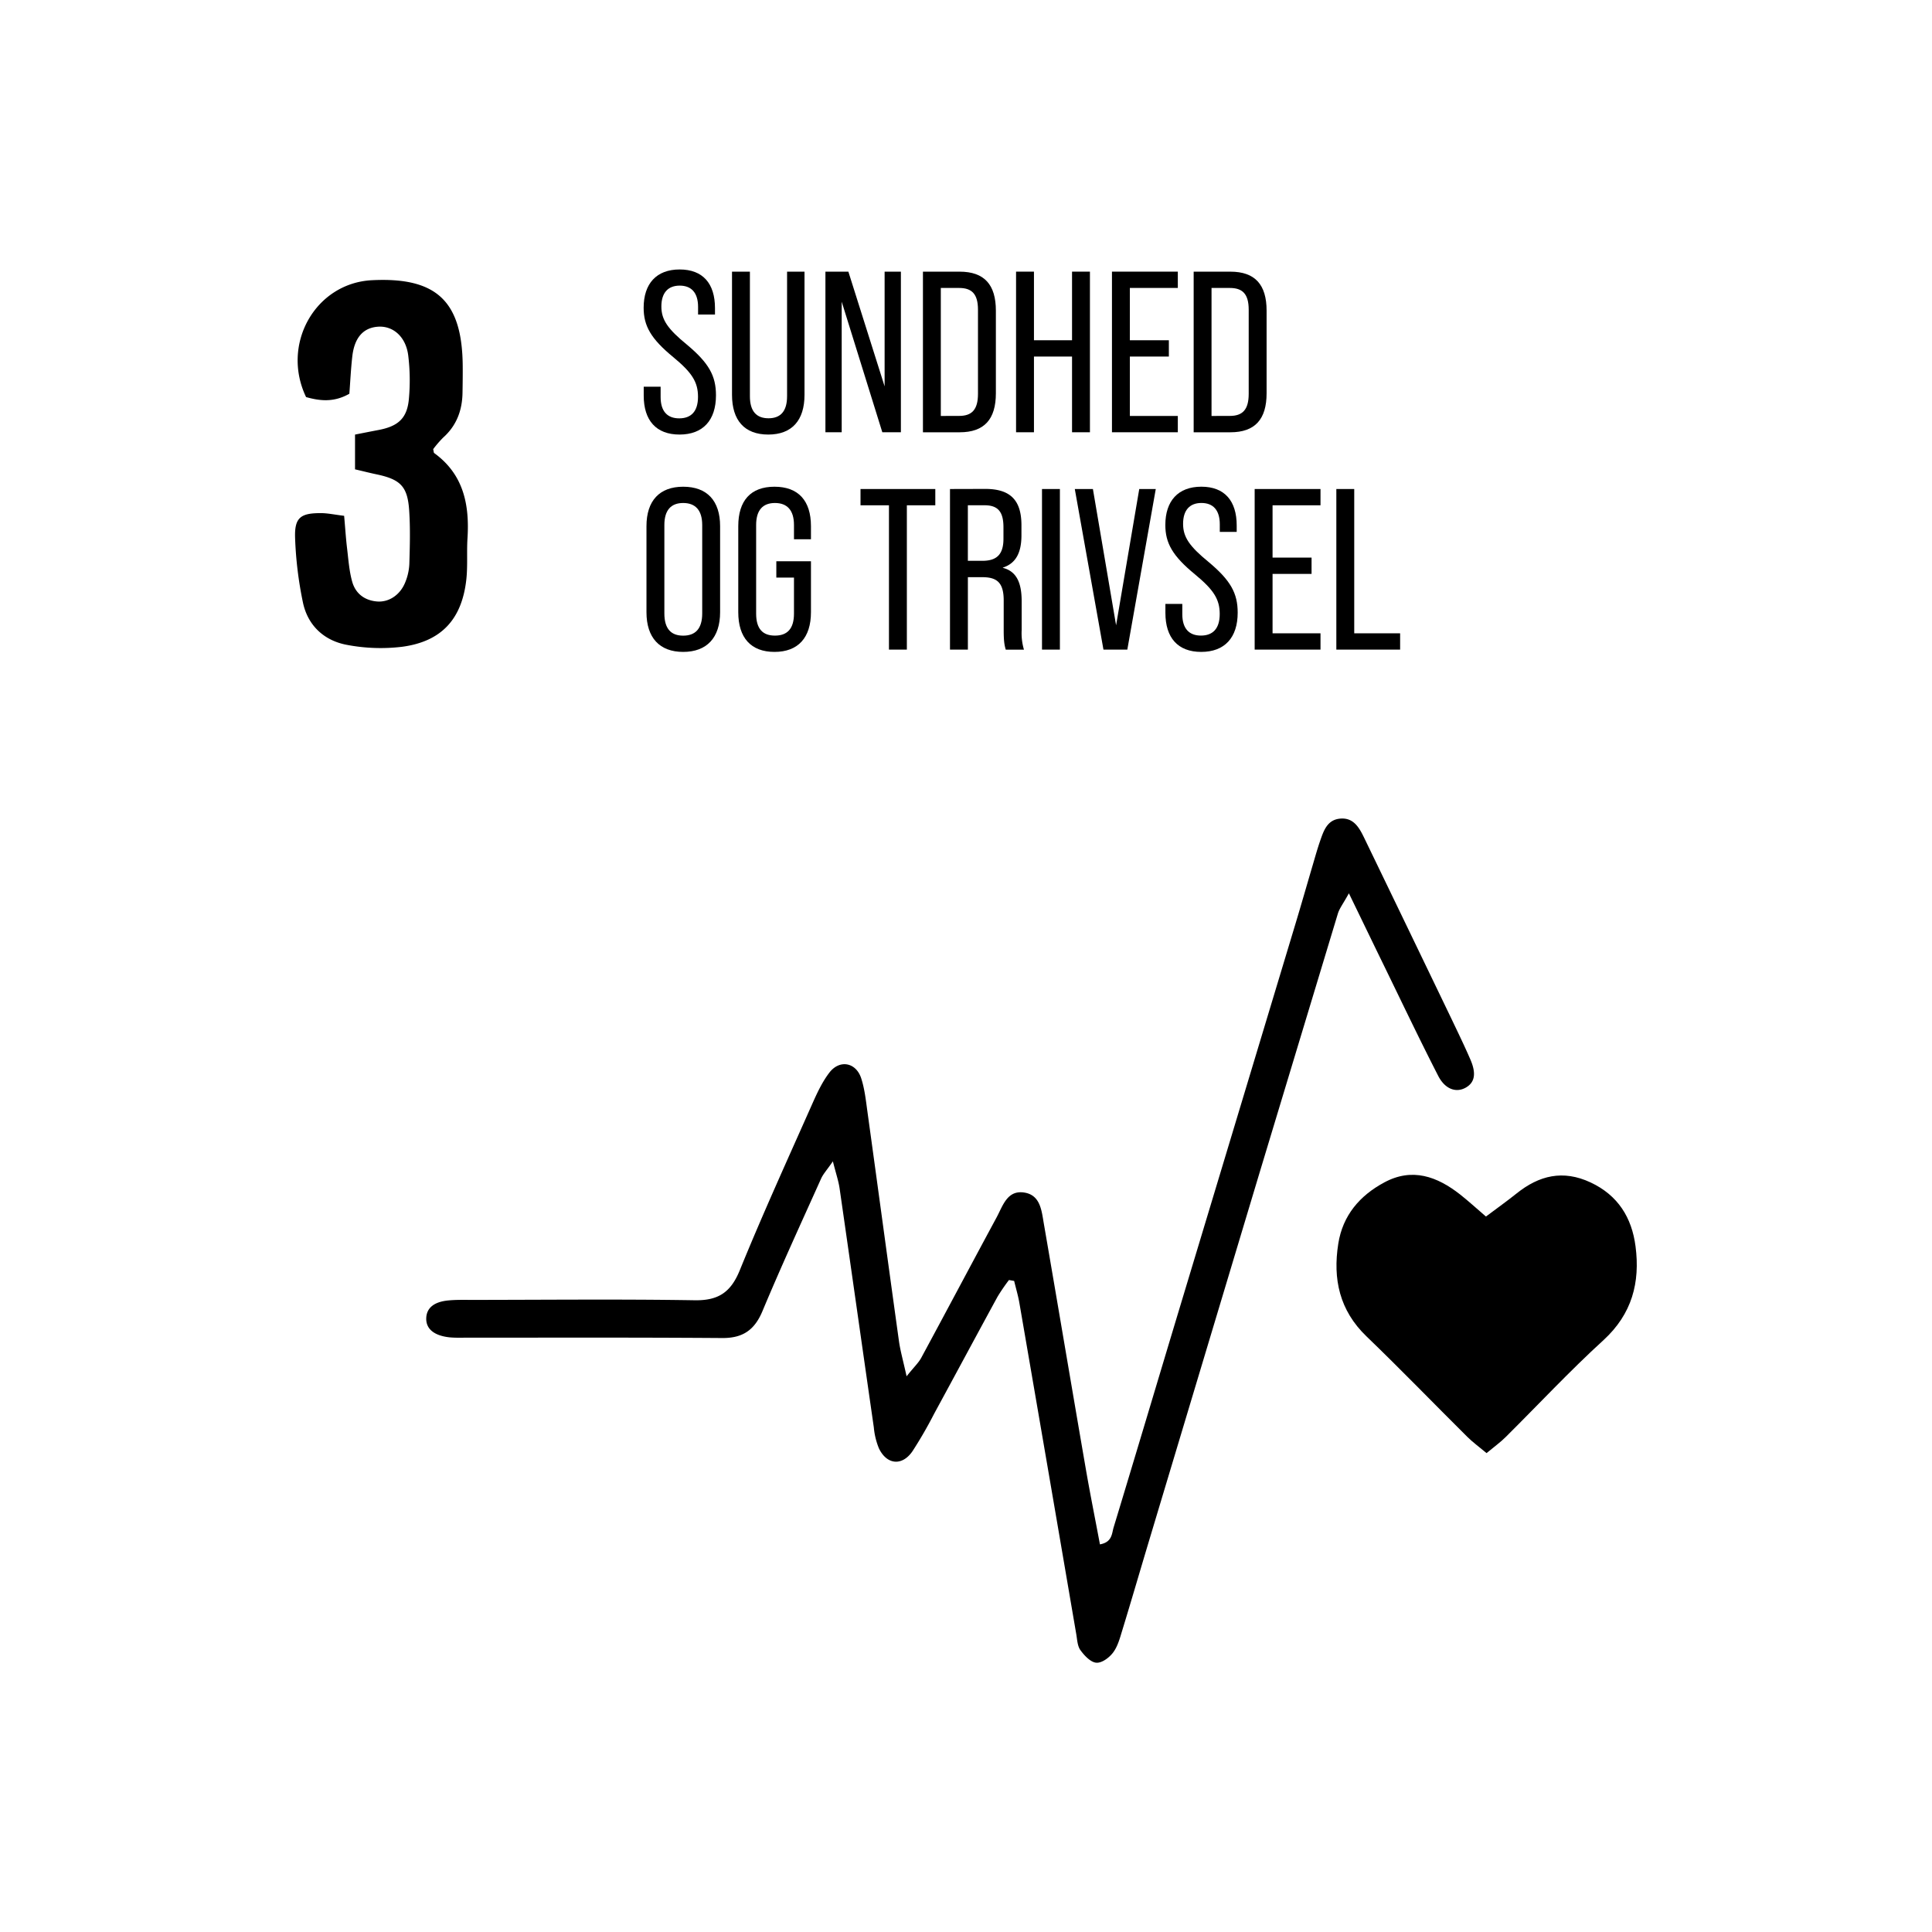 <svg id="Layer_1" data-name="Layer 1" xmlns="http://www.w3.org/2000/svg" width="800" height="800" viewBox="0 0 800 800"><path d="M558.55,369.9c5.69,11.73,10.28,21.25,14.92,30.75,7.31,15,14.45,30,22.06,44.84,2.88,5.62,7.5,7.09,11.41,4.87,3.68-2.09,4.43-5.72,2-11.44-2.37-5.51-5-10.91-7.57-16.32Q583.17,384.76,564.91,347c-2.06-4.26-4.46-8.66-10.22-8-5.18.6-6.61,5.06-8.05,9.19-1.09,3.14-2,6.36-2.93,9.55-2.45,8.31-4.83,16.65-7.33,24.94Q512,463.54,487.61,544.41c-8.84,29.36-17.58,58.74-26.49,88.08-.76,2.5-.55,6.09-5.66,7-2-10.71-4.1-21.07-5.89-31.48-5.84-33.82-11.53-67.67-17.37-101.5-.9-5.22-1.41-11.51-7.84-12.66-7.29-1.3-9.09,5.44-11.7,10.27-10.45,19.35-20.74,38.78-31.2,58.13-1.13,2.09-3,3.8-6.06,7.65-1.41-6.44-2.59-10.49-3.17-14.63-4.41-31.68-8.68-63.38-13.06-95.06-.64-4.62-1.14-9.34-2.57-13.73-2.16-6.59-8.92-7.86-13.16-2.35-3,3.9-5.14,8.55-7.16,13.1-10.14,22.84-20.52,45.59-29.94,68.73-3.71,9.12-8.84,12.61-18.67,12.45-30.64-.5-61.3-.17-92-.15-3.33,0-6.68-.1-10,.22-6,.57-9,3.13-9.17,7.28-.18,4.47,3.2,7.29,9.6,8a38.2,38.2,0,0,0,4,.15c36.31,0,72.63-.13,108.94.14,8.54.06,13.4-3.3,16.69-11.17,7.71-18.44,16.07-36.61,24.27-54.84.87-1.94,2.41-3.57,4.88-7.15,1.27,5.06,2.33,8.09,2.78,11.21,4.76,33,9.42,66,14.17,98.95a30,30,0,0,0,2.1,8.66c3.28,6.87,9.65,7.46,13.93,1.18a177.88,177.88,0,0,0,9-15.59c8.76-16.1,17.41-32.25,26.19-48.34a77.89,77.89,0,0,1,4.74-6.93l2.15.38c.73,3.07,1.65,6.11,2.18,9.21q11.81,68.48,23.53,137c.4,2.28.47,4.94,1.73,6.67,1.63,2.25,4.2,5,6.55,5.2s5.43-2.13,7-4.24c1.92-2.57,2.81-6,3.78-9.17,3.71-12.11,7.24-24.27,10.88-36.4q23-76.6,46-153.19Q537.8,431.84,554,378.25C554.7,376.05,556.23,374.11,558.55,369.9Z"/><path d="M677.24,516.08c-1.54-11.88-7.25-21.15-18.64-26.47s-21.28-2.91-30.62,4.58c-3.84,3.08-7.87,5.94-12.68,9.55-4.16-3.57-7.32-6.47-10.68-9.12-9.52-7.47-19.86-11.25-31.42-5C563.07,495.05,556,503.23,554.15,515c-2.3,14.62.49,27.6,11.69,38.37C580,567,593.62,581.1,607.55,594.94c2.28,2.27,4.93,4.18,8,6.76,3.08-2.56,5.73-4.46,8-6.73C637,581.61,650,567.67,664,554.89,675.79,544.07,679.19,531.05,677.24,516.08Z"/><path d="M193.09,240c.62-5.61.13-11.33.48-17,.89-14-1.58-26.56-13.79-35.4-.2-.15-.17-.62-.41-1.61a44.29,44.29,0,0,1,4.15-4.81c5.59-5,7.91-11.37,8-18.69.06-3.67.11-7.33.08-11-.21-26.78-10.85-36.81-37.59-35.46-23.4,1.19-37.77,26.44-27.27,48.39,5.68,1.59,11.44,2.3,17.92-1.38.38-4.93.62-10.17,1.21-15.38.88-7.85,4.53-11.95,10.65-12.38s11.46,4,12.5,11.76a84.52,84.52,0,0,1,.31,17.92c-.67,8.15-4.34,11.53-12.59,13.09-3.16.6-6.31,1.23-9.73,1.9v14.39c3.48.81,6,1.46,8.56,2,10.27,2.12,13.21,5,13.87,15.15.48,7.3.28,14.65.06,22a22.51,22.51,0,0,1-1.74,7.73c-2.12,5.2-6.77,8.22-11.61,7.84-5.19-.42-8.92-3.29-10.3-8.15-1.25-4.42-1.57-9.13-2.12-13.73-.51-4.19-.77-8.42-1.23-13.59-4.12-.51-6.72-1.08-9.31-1.11-8.73-.09-11.28,1.79-11,10.24a157.34,157.34,0,0,0,3.23,26.67c2,9.64,8.83,15.94,18.37,17.66a74.33,74.33,0,0,0,22.76.76C182.85,265.62,191.26,256.35,193.09,240Z"/><path d="M281.37,179.94c9.69,0,15.1-5.89,15.1-16.25,0-8.07-2.94-13.39-12.06-21-7.89-6.46-10.55-10.26-10.55-15.77,0-5.8,2.85-8.65,7.6-8.65s7.6,2.85,7.6,8.84v3.13h7v-2.66c0-10.16-5-16-14.63-16s-14.91,5.89-14.91,15.86c0,7.51,3,12.83,12.25,20.43,7.7,6.36,10.26,10.26,10.26,16.43s-2.94,8.93-7.79,8.93-7.69-2.85-7.69-8.83v-4.28h-7v3.71C266.55,174.05,271.68,179.94,281.37,179.94Z"/><path d="M318.13,179.94c9.79,0,15-5.89,15-16.44v-51h-7.22v51.58c0,6.27-2.75,9.12-7.69,9.12s-7.7-2.85-7.7-9.12V112.49h-7.41v51C303.12,174.05,308.25,179.94,318.13,179.94Z"/><polygon points="348.53 124.93 365.35 178.99 373.04 178.99 373.04 112.48 366.3 112.48 366.3 159.99 351.29 112.48 341.79 112.48 341.79 178.99 348.53 178.99 348.53 124.93"/><path d="M412.37,162.84v-34.2c0-10.74-4.75-16.15-15-16.15h-15.2V179h15.2C407.62,179,412.37,173.57,412.37,162.84Zm-22.8,9.4v-53h7.6c5.23,0,7.79,2.47,7.79,9v34.86c0,6.56-2.56,9.12-7.79,9.12Z"/><polygon points="428.14 147.64 443.91 147.64 443.91 178.99 451.32 178.99 451.32 112.48 443.91 112.48 443.91 140.89 428.14 140.89 428.14 112.48 420.73 112.48 420.73 178.99 428.14 178.99 428.14 147.64"/><polygon points="487.71 172.24 467.85 172.24 467.85 147.64 484 147.64 484 140.89 467.85 140.89 467.85 119.23 487.71 119.23 487.71 112.48 460.44 112.48 460.44 178.99 487.71 178.99 487.71 172.24"/><path d="M524.47,162.84v-34.2c0-10.74-4.75-16.15-15-16.15h-15.2V179h15.2C519.72,179,524.47,173.57,524.47,162.84Zm-22.8,9.4v-53h7.6c5.22,0,7.79,2.47,7.79,9v34.86c0,6.56-2.57,9.12-7.79,9.12Z"/><path d="M282.89,201.54c-9.79,0-15.2,5.79-15.2,16.34V253.5c0,10.55,5.41,16.44,15.2,16.44s15.29-5.89,15.29-16.44V217.88C298.18,207.33,292.77,201.54,282.89,201.54ZM290.77,254c0,6.36-2.85,9.21-7.88,9.21s-7.79-2.85-7.79-9.21V217.4c0-6.27,2.85-9.12,7.79-9.12s7.88,2.85,7.88,9.12Z"/><path d="M335.8,223.29v-5.41c0-10.55-5.22-16.34-15.1-16.34s-15,5.79-15,16.34V253.5c0,10.55,5.22,16.44,15,16.44s15.1-5.89,15.1-16.44V232.41H321.46v6.75h7.31v14.91c0,6.37-2.85,9.12-7.88,9.12s-7.79-2.75-7.79-9.12V217.4c0-6.27,2.85-9.12,7.79-9.12s7.88,2.85,7.88,9.12v5.89Z"/><polygon points="375.51 268.99 375.51 209.23 387.29 209.23 387.29 202.49 356.32 202.49 356.32 209.23 368.1 209.23 368.1 268.99 375.51 268.99"/><path d="M393.37,202.49V269h7.41V239h6c6.27,0,8.83,2.47,8.83,9.69v12.25c0,4.47.29,6.18.86,8.08H424a24.06,24.06,0,0,1-.95-8.08V249c0-7.79-2.18-12.45-7.79-13.87v-.1c5.32-1.71,7.7-6.08,7.7-13.39v-4.09c0-10.35-4.47-15.1-15-15.1Zm22.14,15.86v4.75c0,6.65-2.95,9.12-8.74,9.12h-6v-23h6.94C413.23,209.23,415.51,211.89,415.51,218.35Z"/><rect x="431.47" y="202.49" width="7.41" height="66.5"/><polygon points="456.92 268.99 466.8 268.99 478.58 202.49 471.74 202.49 462.15 258.92 452.55 202.49 445.05 202.49 456.92 268.99"/><path d="M482.57,250.08v3.71c0,10.26,5.13,16.15,14.82,16.15s15.11-5.89,15.11-16.25c0-8.07-2.95-13.39-12.07-21-7.88-6.46-10.54-10.26-10.54-15.77,0-5.8,2.85-8.65,7.6-8.65s7.6,2.85,7.6,8.84v3.13h7v-2.66c0-10.16-5-16.05-14.63-16.05s-14.92,5.89-14.92,15.86c0,7.51,3,12.83,12.26,20.43,7.69,6.36,10.26,10.26,10.26,16.43s-2.95,8.93-7.79,8.93-7.7-2.85-7.7-8.83v-4.28Z"/><polygon points="546.79 209.23 546.79 202.49 519.53 202.49 519.53 268.99 546.79 268.99 546.79 262.24 526.94 262.24 526.94 237.64 543.09 237.64 543.09 230.89 526.94 230.89 526.94 209.23 546.79 209.23"/><polygon points="579.76 262.24 560.76 262.24 560.76 202.49 553.35 202.49 553.35 268.99 579.76 268.99 579.76 262.24"/></svg>
